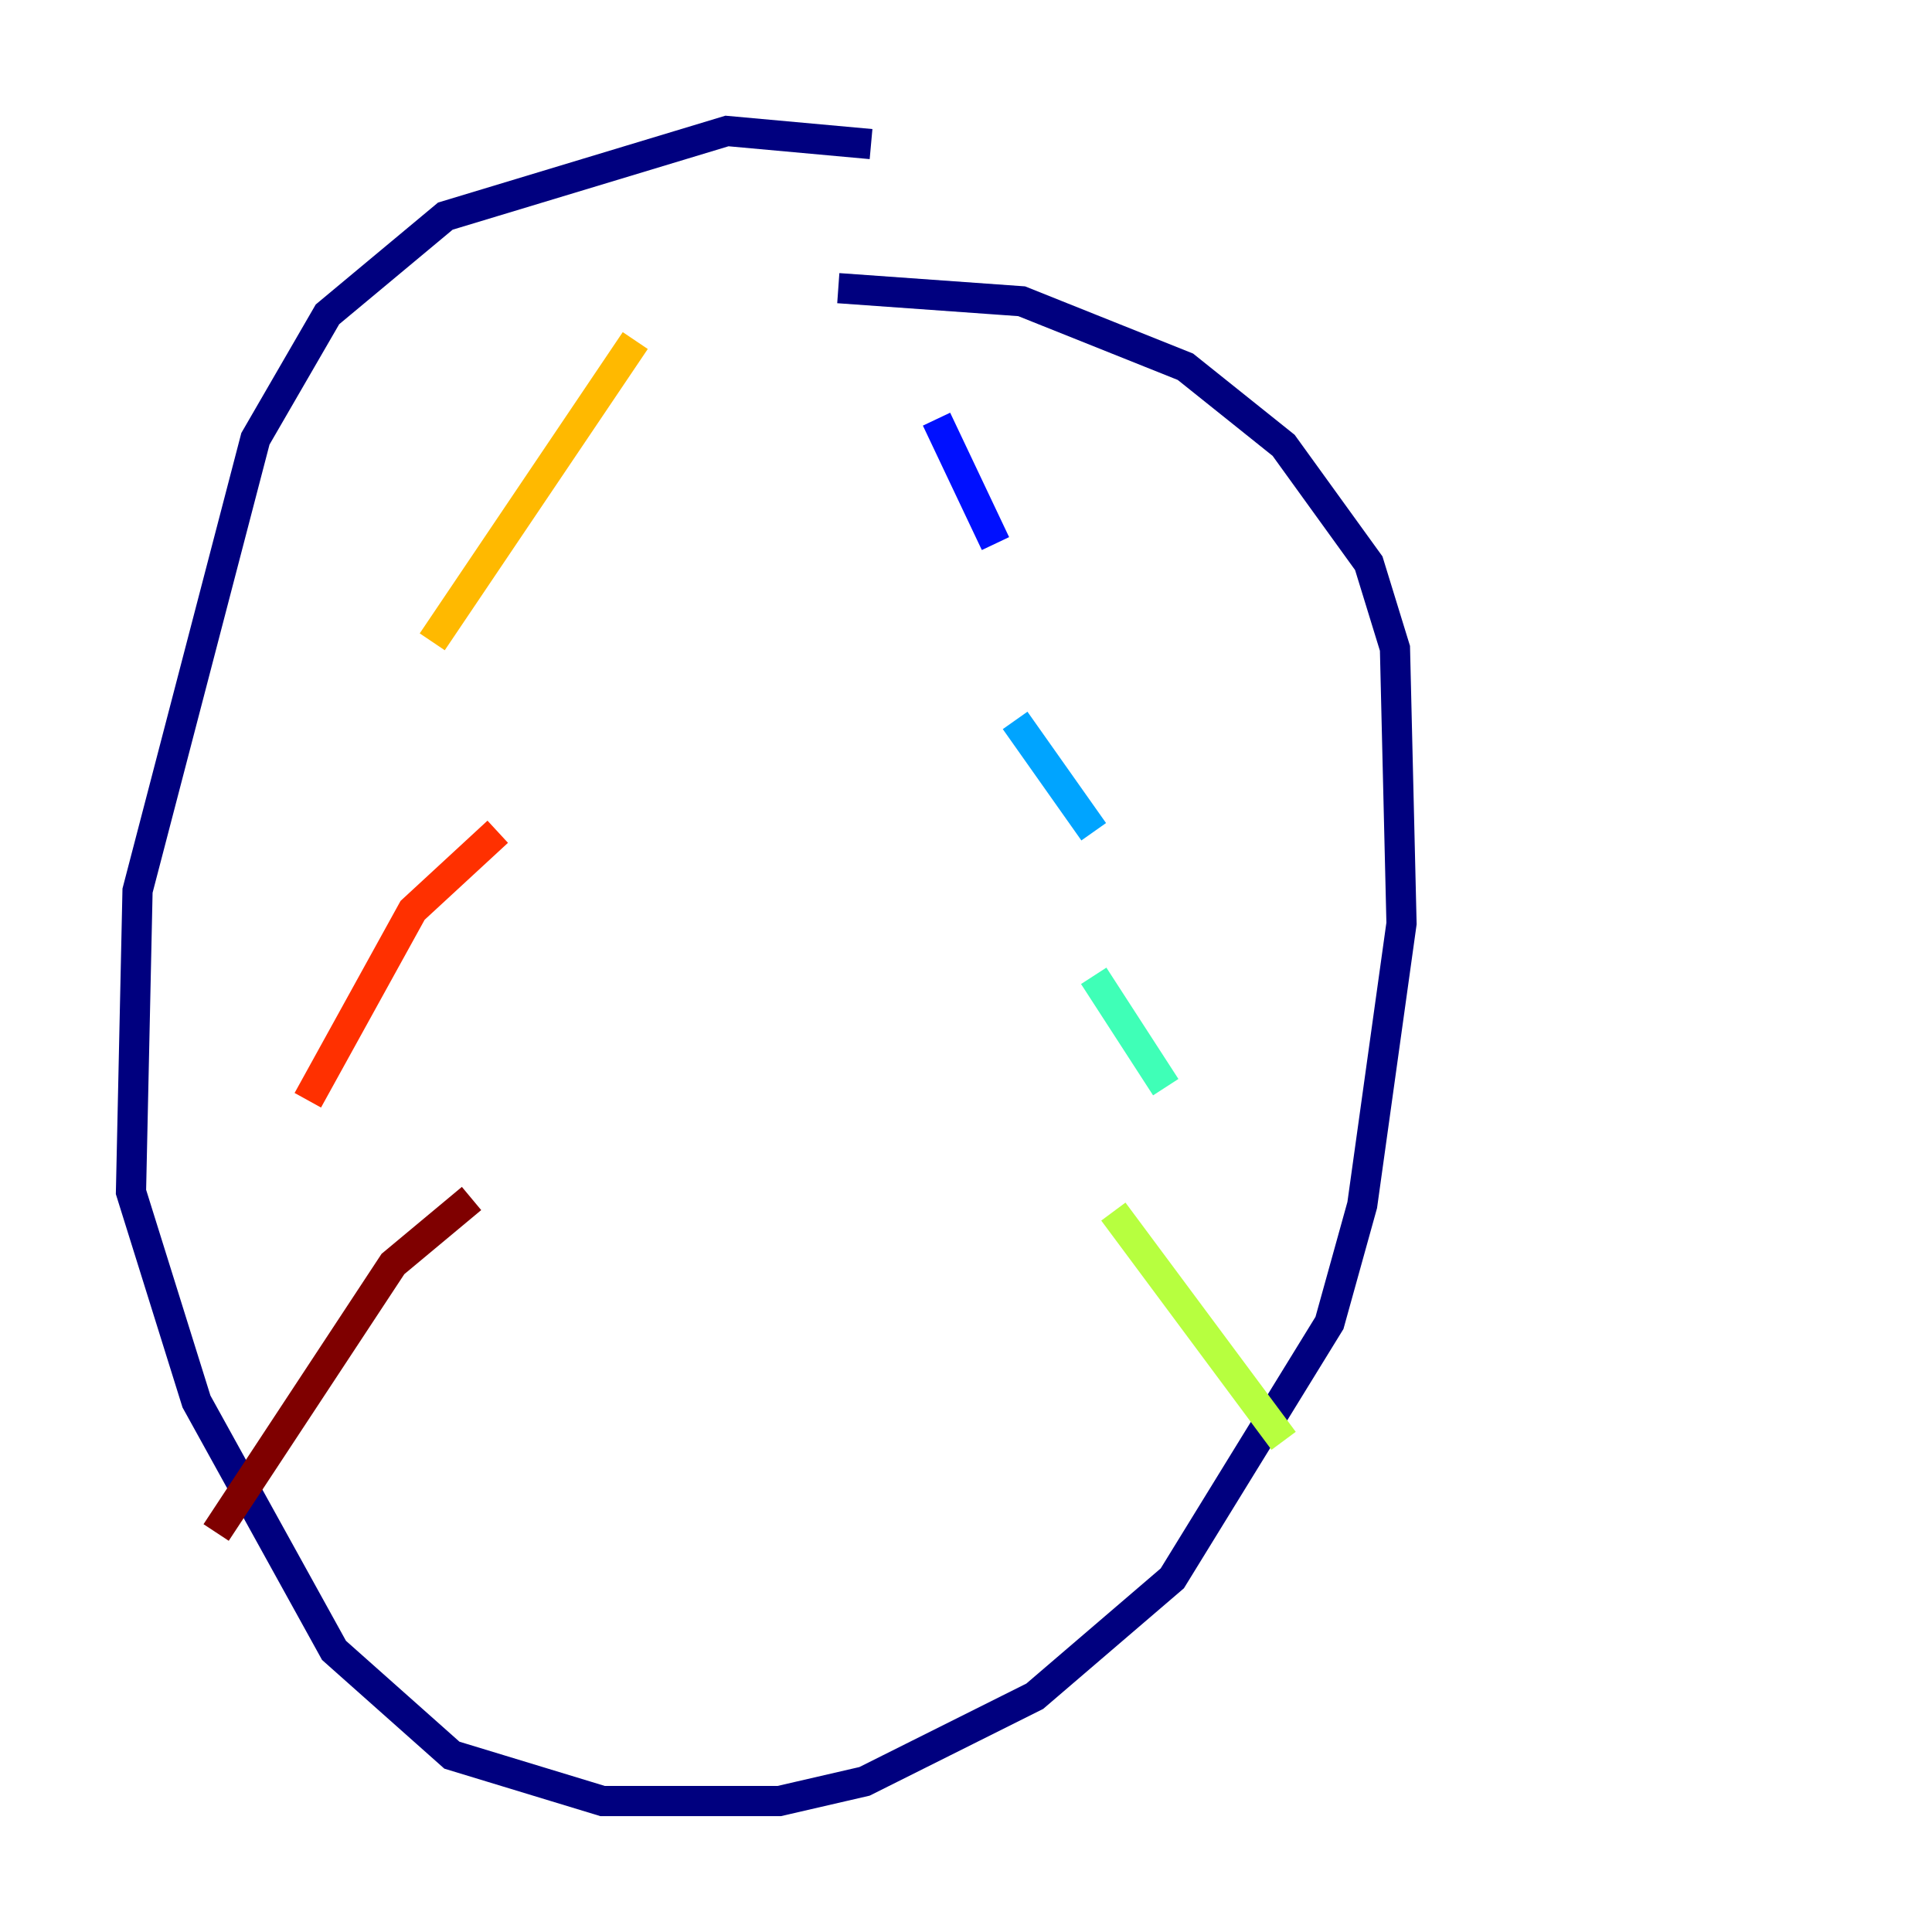 <?xml version="1.0" encoding="utf-8" ?>
<svg baseProfile="tiny" height="128" version="1.2" viewBox="0,0,128,128" width="128" xmlns="http://www.w3.org/2000/svg" xmlns:ev="http://www.w3.org/2001/xml-events" xmlns:xlink="http://www.w3.org/1999/xlink"><defs /><polyline fill="none" points="57.709,9.546 48.163,8.678 29.505,14.319 21.695,20.827 16.922,29.071 9.112,59.01 8.678,78.969 13.017,92.854 22.129,109.342 29.939,116.285 39.919,119.322 51.634,119.322 57.275,118.02 68.556,112.38 77.668,104.57 88.081,87.647 90.251,79.837 92.854,61.18 92.42,42.956 90.685,37.315 85.044,29.505 78.536,24.298 67.688,19.959 55.539,19.091" stroke="#00007f" stroke-width="2" /><polyline fill="none" points="62.047,27.77 65.953,36.014" stroke="#0010ff" stroke-width="2" /><polyline fill="none" points="67.254,47.729 72.461,55.105" stroke="#00a4ff" stroke-width="2" /><polyline fill="none" points="72.461,64.651 77.234,72.027" stroke="#3fffb7" stroke-width="2" /><polyline fill="none" points="73.763,80.271 85.044,95.458" stroke="#b7ff3f" stroke-width="2" /><polyline fill="none" points="42.088,22.563 28.637,42.522" stroke="#ffb900" stroke-width="2" /><polyline fill="none" points="32.976,55.105 27.336,60.312 20.393,72.895" stroke="#ff3000" stroke-width="2" /><polyline fill="none" points="31.241,79.403 26.034,83.742 14.319,101.532" stroke="#7f0000" stroke-width="2" /></svg>